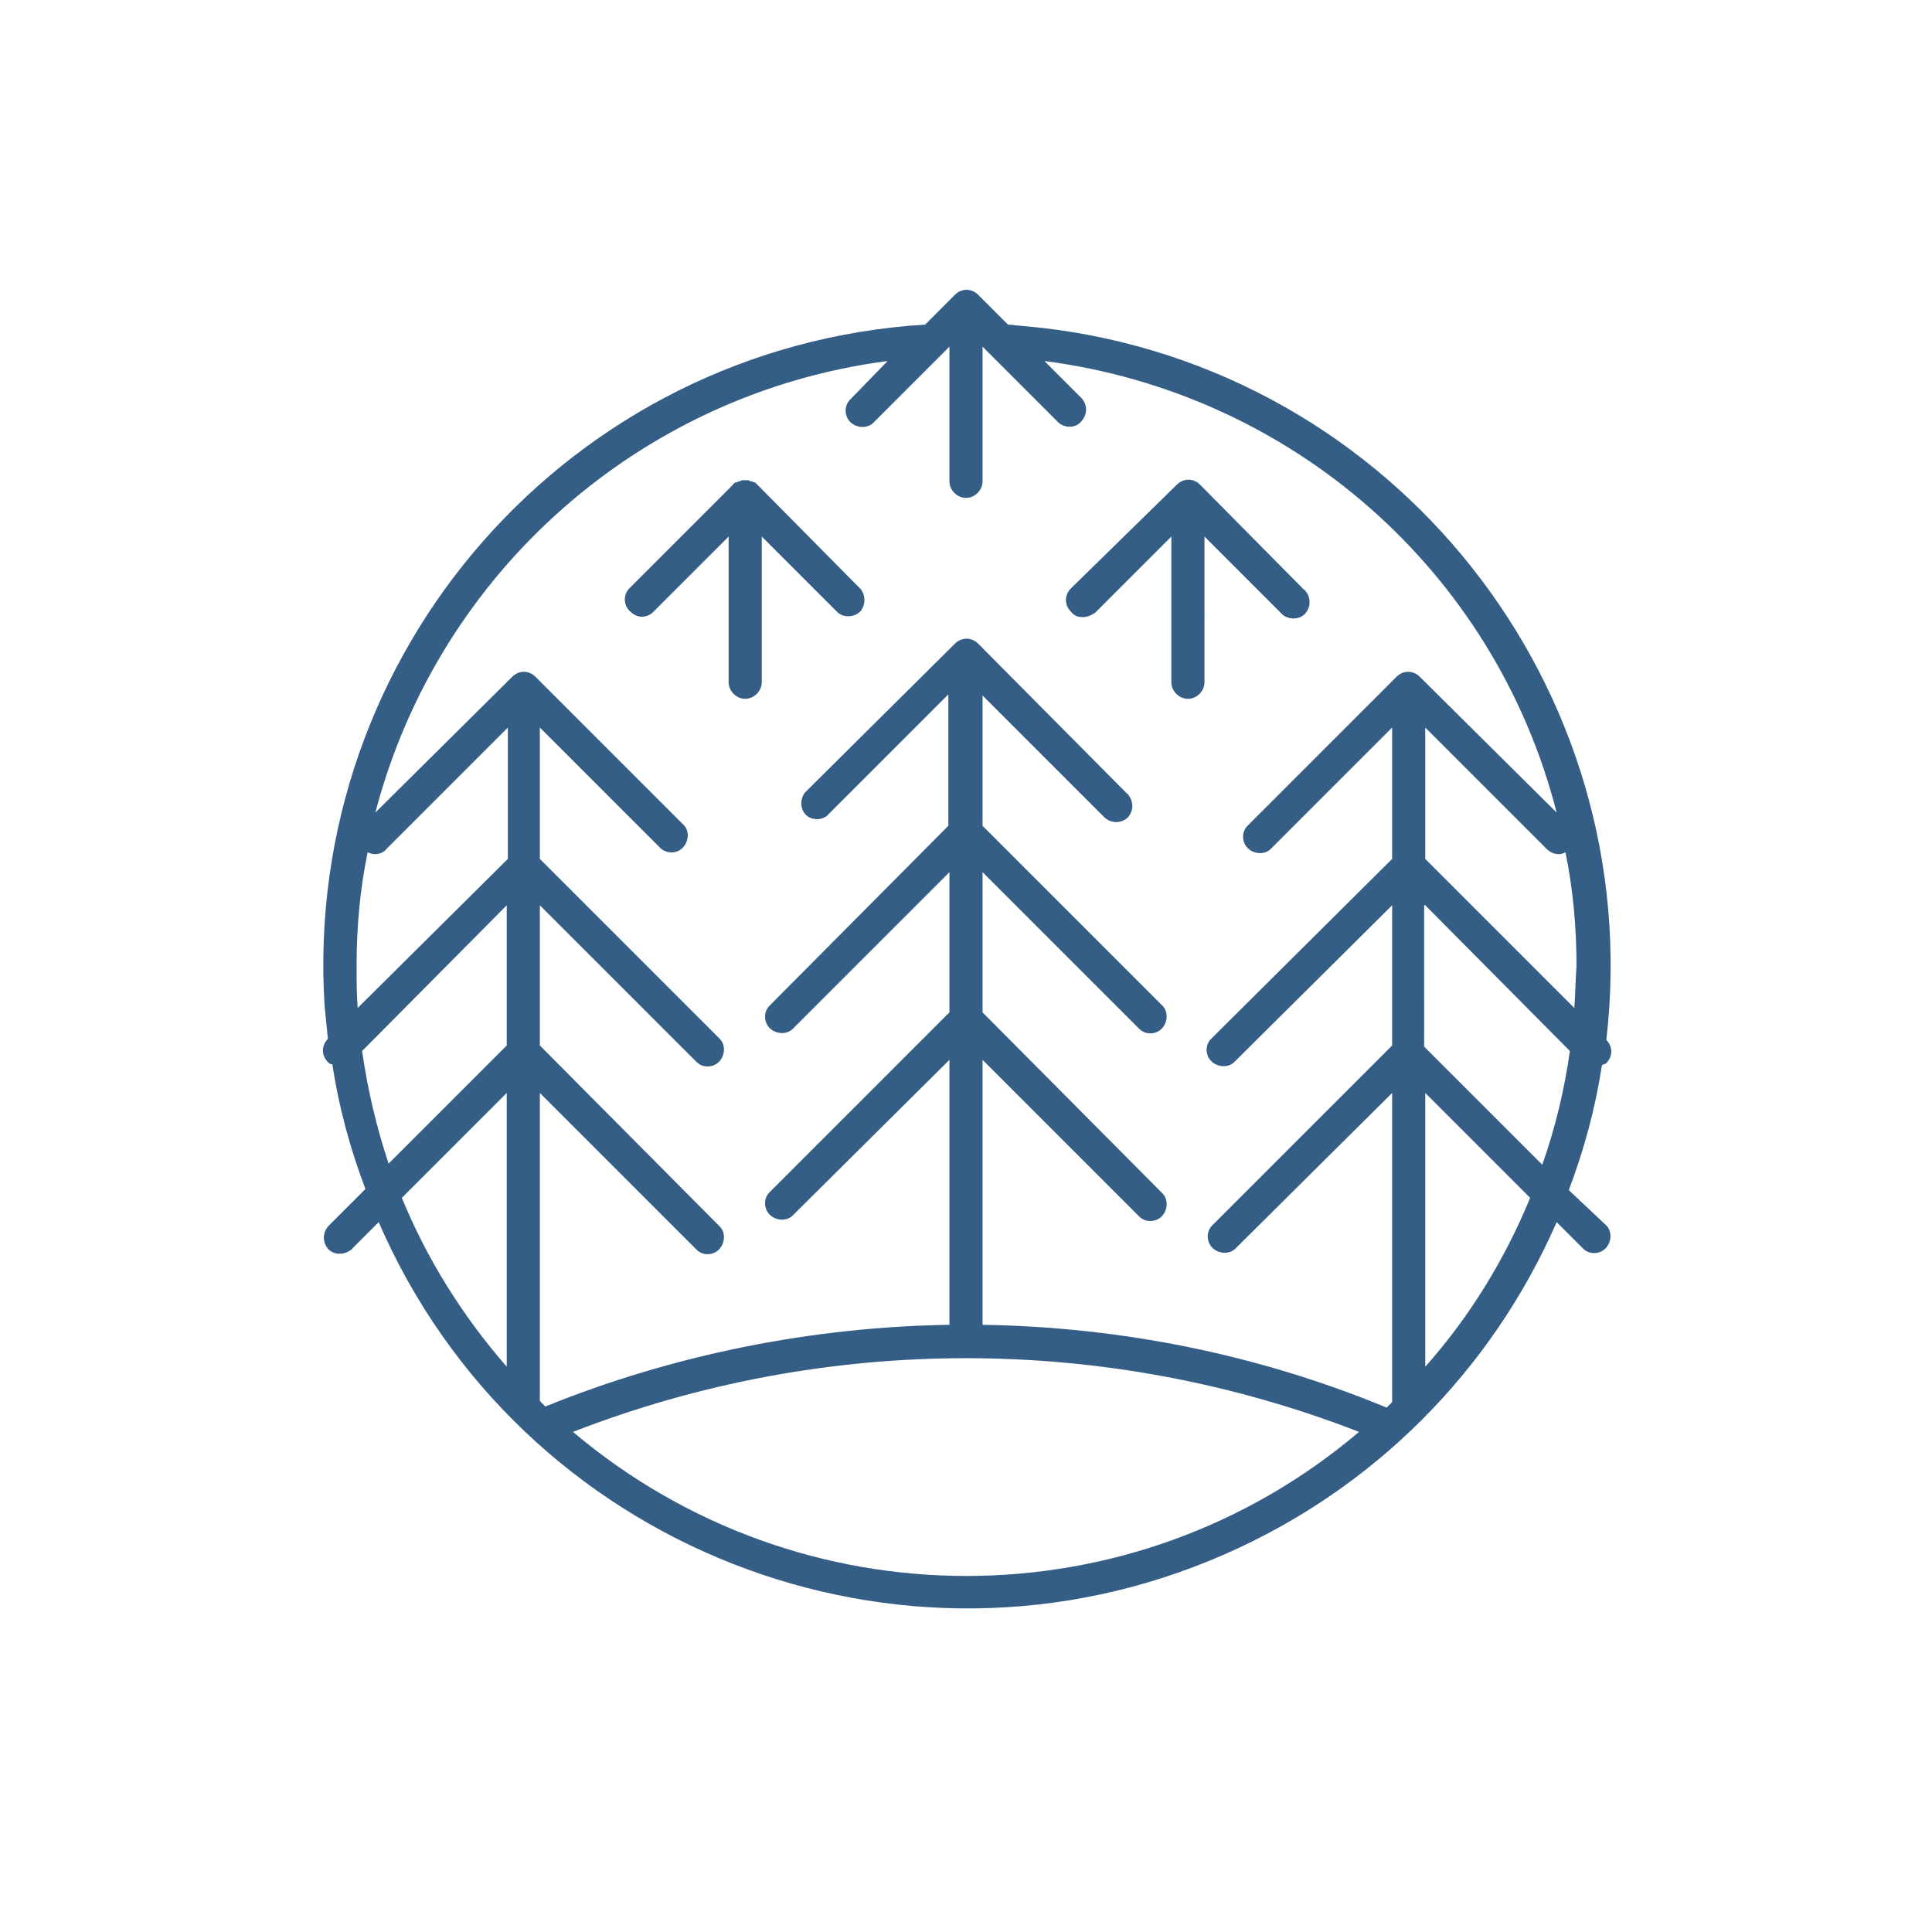 <?xml version="1.0" encoding="utf-8"?>
<!-- Generator: Adobe Illustrator 21.1.0, SVG Export Plug-In . SVG Version: 6.00 Build 0)  -->
<svg version="1.1" id="Layer_1" xmlns="http://www.w3.org/2000/svg" xmlns:xlink="http://www.w3.org/1999/xlink" x="0px" y="0px"
	 viewBox="0 0 175 175" style="enable-background:new 0 0 175 175;" xml:space="preserve">
<style type="text/css">
	.st0{fill:#355E86;}
</style>
<title>Artboard 23</title>
<path class="st0" d="M59.1,55.5l6.9-6.9v13.2c0,0.8,0.7,1.5,1.5,1.5s1.5-0.7,1.5-1.5V48.6l6.9,6.9c0.6,0.5,1.6,0.4,2.1-0.2
	c0.4-0.6,0.4-1.3,0-1.9l-9.4-9.5c-0.1-0.1-0.1-0.1-0.2-0.2h-0.1l-0.2-0.1H68l-0.2-0.1c-0.2,0-0.4,0-0.6,0L67,43.6h-0.1l-0.2,0.1
	h-0.1c-0.1,0.1-0.2,0.1-0.2,0.2L57,53.3c-0.6,0.6-0.5,1.6,0.1,2.1C57.7,56,58.5,56,59.1,55.5L59.1,55.5z"/>
<path class="st0" d="M98.1,55.9c0.4,0,0.8-0.2,1.1-0.4l6.9-6.9v13.2c0,0.8,0.7,1.5,1.5,1.5s1.5-0.7,1.5-1.5V48.6l6.9,6.9
	c0.5,0.6,1.5,0.7,2.1,0.2c0.6-0.5,0.7-1.5,0.2-2.1c-0.1-0.1-0.1-0.2-0.2-0.2l-9.4-9.5c-0.6-0.6-1.5-0.6-2.1,0L97,53.3
	c-0.6,0.6-0.6,1.5,0,2.1C97.3,55.8,97.7,55.9,98.1,55.9L98.1,55.9z"/>
<path class="st0" d="M142.1,107.8c1.4-3.7,2.4-7.4,3-11.3c0.1-0.1,0.3-0.1,0.4-0.2c0.6-0.6,0.6-1.5,0-2.1l0,0
	c3.7-31.9-19.2-60.8-51.1-64.5c-1-0.1-2.1-0.2-3.1-0.3l-2.7-2.7c-0.6-0.6-1.5-0.6-2.1,0l-2.7,2.7c-32.1,2-56.4,29.6-54.4,61.7
	c0.1,1,0.2,2,0.3,3l0,0c-0.6,0.6-0.6,1.5,0,2.1c0.1,0.1,0.2,0.2,0.4,0.2c0.6,3.9,1.6,7.6,3,11.3l-3.3,3.3c-0.6,0.6-0.6,1.5-0.1,2.1
	s1.5,0.6,2.1,0.1c0,0,0.1,0,0.1-0.1l2.4-2.4c12.8,29.5,47.2,43,76.6,30.1c13.5-5.9,24.2-16.6,30.1-30.1l2.4,2.4
	c0.6,0.6,1.6,0.5,2.1-0.1c0.5-0.6,0.5-1.5,0-2L142.1,107.8z M129.1,82l13.1,13.2c-0.5,3.5-1.3,6.9-2.5,10.3l-10.7-10.7V82z
	 M142.6,91.3l-13.5-13.5V65.9l11,11c0.5,0.5,1.2,0.6,1.7,0.3c0.7,3.4,1,6.9,1,10.3C142.7,88.8,142.7,90.1,142.6,91.3L142.6,91.3z
	 M80.4,32.7L77,36.2c-0.6,0.6-0.5,1.6,0.1,2.1c0.6,0.5,1.5,0.5,2,0l6.9-6.9v12.2c0,0.8,0.7,1.5,1.5,1.5s1.5-0.7,1.5-1.5V31.4
	l6.9,6.9c0.6,0.5,1.6,0.5,2.1-0.2c0.5-0.6,0.5-1.4,0-2l-3.4-3.4c22.4,2.9,40.8,19,46.4,40.9l-12.4-12.3c-0.6-0.6-1.5-0.6-2.1,0
	L113,74.8c-0.6,0.6-0.5,1.6,0.1,2.1c0.6,0.5,1.5,0.5,2,0l11-11v11.9l-16.4,16.3c-0.6,0.6-0.5,1.6,0.1,2.1c0.6,0.5,1.5,0.5,2,0
	L126.1,82v12.7l-16.3,16.3c-0.6,0.6-0.5,1.6,0.1,2.1c0.6,0.5,1.5,0.5,2,0L126.1,99v28l-0.5,0.5c-11.6-4.8-24-7.3-36.6-7.5V96
	l14.2,14.2c0.6,0.6,1.6,0.5,2.1-0.1c0.5-0.6,0.5-1.5,0-2L89,91.7V79l14.2,14.2c0.6,0.6,1.6,0.5,2.1-0.1c0.5-0.6,0.5-1.5,0-2L89,74.8
	V63l11,11c0.6,0.6,1.5,0.6,2.1,0.1c0.6-0.6,0.6-1.5,0.1-2.1c0,0,0-0.1-0.1-0.1L88.6,58.3c-0.6-0.6-1.5-0.6-2.1,0L72.9,71.8
	c-0.5,0.7-0.4,1.6,0.2,2.1c0.5,0.4,1.3,0.4,1.8,0l11-11v11.9L69.7,91.1c-0.6,0.6-0.5,1.6,0.1,2.1c0.6,0.5,1.5,0.5,2,0L86,79v12.7
	l-16.3,16.3c-0.6,0.6-0.5,1.6,0.1,2.1c0.6,0.5,1.5,0.5,2,0L86,96v24c-12.5,0.2-25,2.7-36.6,7.4l-0.5-0.5V99l14.2,14.2
	c0.6,0.6,1.6,0.5,2.1-0.1c0.5-0.6,0.5-1.5,0-2L48.9,94.7V82l14.2,14.2c0.6,0.6,1.6,0.5,2.1-0.1c0.5-0.6,0.5-1.5,0-2L48.9,77.8V65.9
	l11,11c0.7,0.5,1.6,0.4,2.1-0.3c0.4-0.6,0.4-1.3,0-1.8L48.5,61.3c-0.6-0.6-1.5-0.6-2.1,0L34,73.6C39.7,51.8,58.1,35.6,80.4,32.7z
	 M32.3,87.5c0-3.5,0.3-6.9,1-10.3c0.6,0.3,1.3,0.2,1.7-0.3l11-11v11.9L32.4,91.3C32.3,90.1,32.3,88.8,32.3,87.5z M32.8,95.2L45.9,82
	v12.7l-10.7,10.7C34.1,102.1,33.3,98.7,32.8,95.2z M45.9,99v24.8c-4-4.6-7.2-9.7-9.5-15.3L45.9,99z M51.9,129.7
	c22.9-8.9,48.3-8.9,71.2,0C102.6,147.1,72.5,147.1,51.9,129.7z M129.1,123.8V99l9.5,9.5C136.3,114.1,133.1,119.3,129.1,123.8
	L129.1,123.8z"/>
</svg>
